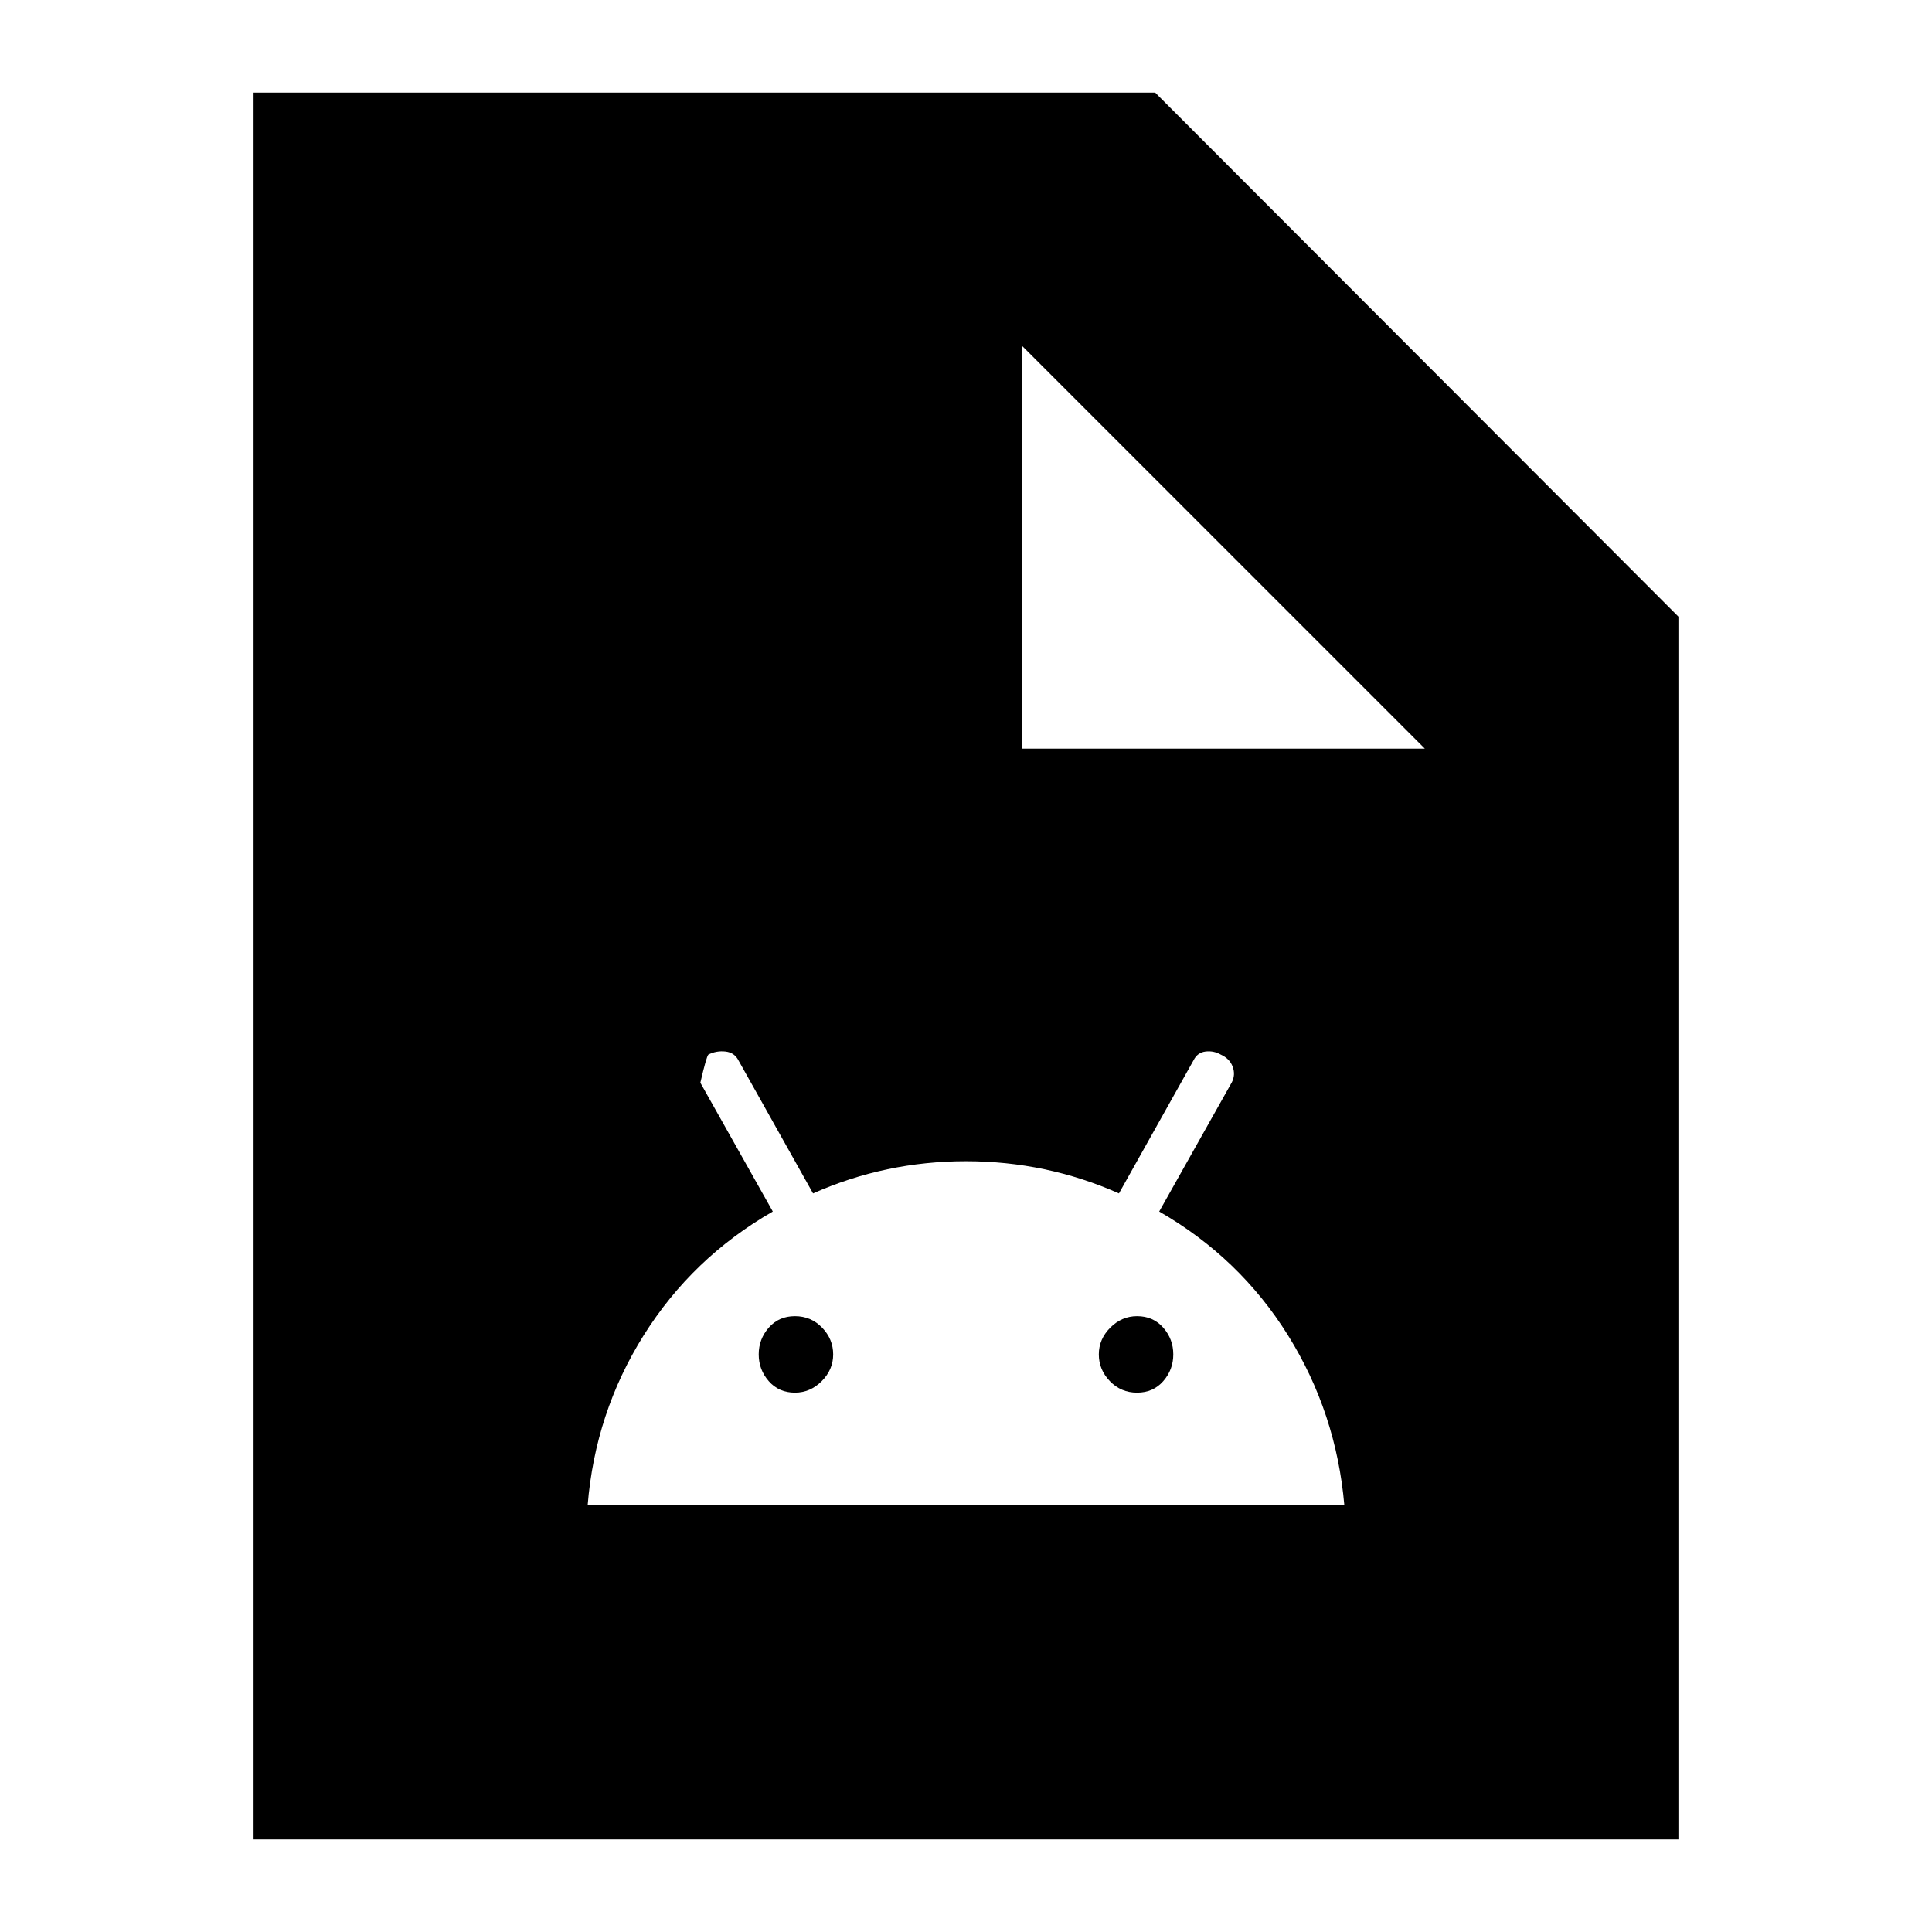 <svg xmlns="http://www.w3.org/2000/svg" height="24" viewBox="0 -960 960 960" width="24"><path d="M292-212h376q-4-46-28-84.5T576-358l36.1-64.222q1.9-3.778.4-7.778-1.5-4-5.944-6-3.556-2-7.556-1.5t-5.902 4.284L556-367q-18-8-37.024-12-19.025-4-39-4Q460-383 441-379t-37 12l-37-66q-2-4-6.5-4.5T352-436q-1 1-4 14l36 64q-40 23-64.143 61.496T292-212Zm103-56q-8 0-13-5.7t-5-13.3q0-7.6 5-13.3 5-5.7 13-5.7t13.5 5.7q5.5 5.7 5.5 13.3 0 7.6-5.7 13.3-5.7 5.7-13.3 5.7Zm170 0q-8 0-13.5-5.7T546-287q0-7.6 5.7-13.3 5.7-5.7 13.3-5.7 8 0 13 5.7t5 13.3q0 7.6-5 13.3-5 5.7-13 5.7ZM126-46v-868h448l260 260.4V-46H126Zm382-542h200L508-788v200Z"/></svg>